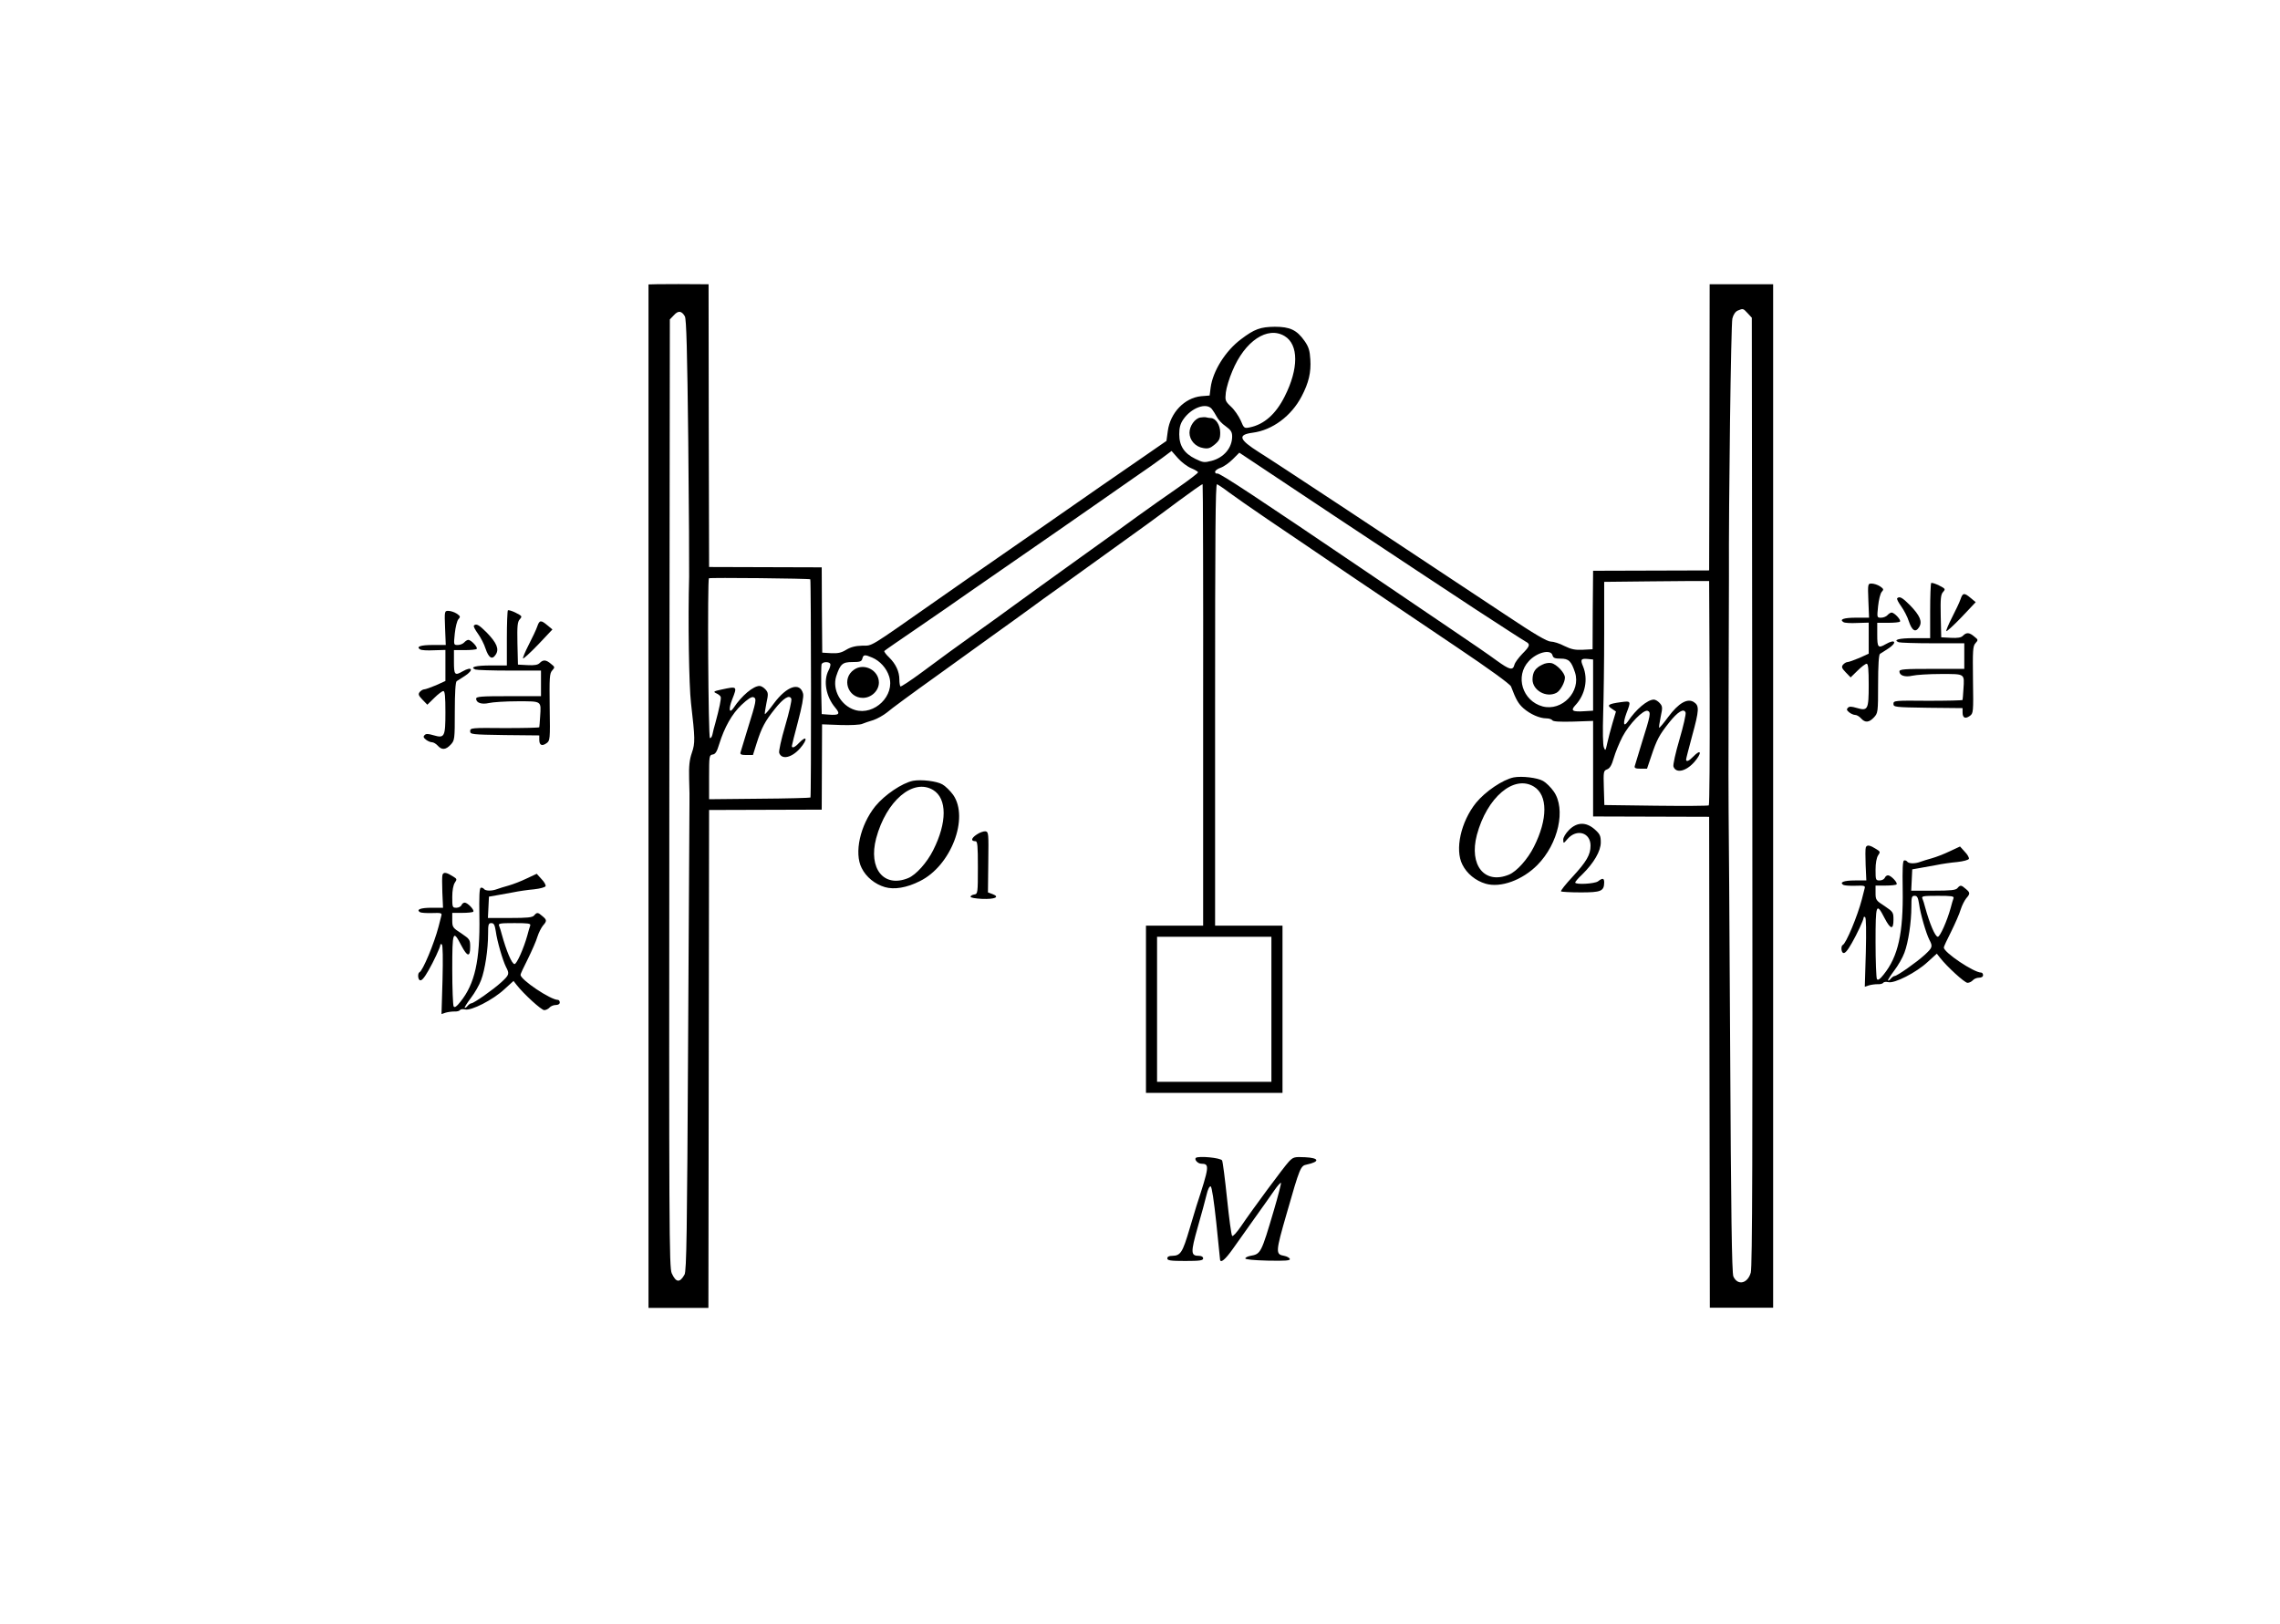 <?xml version="1.0" standalone="no"?>
<!DOCTYPE svg PUBLIC "-//W3C//DTD SVG 20010904//EN"
 "http://www.w3.org/TR/2001/REC-SVG-20010904/DTD/svg10.dtd">
<svg version="1.0" xmlns="http://www.w3.org/2000/svg"
 width="1336pt" height="952pt" viewBox="0 0 1336 952"
 preserveAspectRatio="xMidYMid meet">
<g transform="translate(0,952) scale(0.1,-0.1)"
fill="#000000" stroke="none">
<path d="M3800 7853 c0 -2 0 -1352 0 -3000 l0 -2998 175 0 176 0 2 1459 2
1459 330 1 330 1 1 250 1 250 108 -4 c59 -2 117 1 128 7 12 5 41 15 65 22 23
8 59 28 80 45 20 18 152 115 292 215 140 101 282 203 315 227 33 24 94 67 135
97 41 30 121 87 176 128 56 40 149 106 205 147 113 81 324 233 404 291 28 20
110 81 184 136 73 54 135 98 138 96 2 -1 4 -584 3 -1295 l0 -1292 -168 0 -167
0 0 -490 0 -490 400 0 400 0 0 490 0 490 -197 0 -198 0 0 1295 c0 976 2 1294
11 1292 6 -2 37 -22 68 -46 31 -23 135 -96 231 -161 96 -65 315 -213 485 -329
171 -115 450 -304 620 -418 192 -129 313 -217 319 -231 30 -79 43 -101 73
-128 40 -35 95 -59 134 -59 15 0 31 -5 35 -11 4 -8 44 -10 123 -8 l116 4 0
-280 0 -280 340 -1 340 -1 2 -1439 2 -1438 186 0 185 0 0 2999 0 2999 -186 0
-186 0 -1 -838 -2 -839 -340 -1 -340 -1 -2 -230 -1 -230 -57 -3 c-45 -2 -67 2
-108 22 -28 15 -64 26 -80 26 -21 0 -95 43 -261 154 -658 437 -1371 908 -1449
956 -117 74 -127 102 -37 114 116 15 227 98 287 213 42 80 56 141 51 217 -3
52 -10 74 -34 108 -45 64 -85 83 -174 83 -84 -1 -119 -13 -198 -73 -91 -68
-165 -186 -178 -283 l-6 -47 -50 -4 c-97 -10 -180 -96 -195 -203 l-8 -59 -130
-90 c-153 -105 -352 -243 -485 -336 -52 -36 -153 -107 -225 -156 -288 -200
-434 -301 -516 -359 -397 -278 -364 -258 -427 -259 -41 -1 -69 -9 -95 -25 -28
-17 -48 -21 -88 -19 l-51 3 -2 250 -1 250 -330 1 -330 1 -2 829 -1 828 -176 1
c-97 0 -176 -1 -176 -2z m6441 -169 l24 -26 3 -2776 c2 -2120 0 -2787 -9
-2820 -18 -65 -77 -78 -102 -23 -9 19 -14 372 -19 1351 -4 729 -8 1348 -9
1375 -1 28 -1 336 0 685 1 349 2 660 2 690 -2 438 12 1483 20 1513 6 24 18 41
32 47 31 13 31 13 58 -16z m-6228 -18 c9 -16 14 -203 20 -736 4 -393 6 -749 5
-790 -7 -253 -1 -638 11 -740 24 -209 25 -234 5 -292 -14 -41 -18 -76 -16
-153 2 -55 3 -122 2 -150 0 -27 -4 -653 -8 -1390 -6 -1120 -9 -1344 -21 -1365
-28 -50 -50 -47 -75 8 -15 34 -16 254 -14 2814 l3 2776 24 25 c25 28 45 26 64
-7z m3515 -116 c82 -50 82 -191 0 -353 -52 -104 -121 -165 -206 -182 -31 -6
-33 -5 -52 41 -12 26 -37 63 -57 81 -34 32 -35 37 -30 83 3 27 20 83 38 125
73 177 207 266 307 205z m-427 -427 c8 -10 21 -31 29 -46 8 -16 31 -41 52 -55
30 -22 38 -33 38 -60 0 -66 -48 -124 -121 -143 -43 -11 -50 -10 -95 12 -65 32
-94 76 -94 144 0 38 6 61 23 86 47 69 135 102 168 62z m-121 -347 c22 -9 40
-20 40 -24 0 -5 -53 -45 -117 -90 -65 -45 -172 -120 -238 -168 -125 -91 -164
-119 -337 -243 -147 -106 -345 -248 -403 -291 -27 -20 -108 -79 -180 -130
-165 -118 -203 -146 -346 -252 -65 -48 -120 -84 -123 -81 -3 4 -6 21 -6 40 0
47 -21 92 -60 130 -19 18 -31 35 -28 38 2 3 92 65 199 138 107 73 241 166 299
207 98 68 212 147 520 360 69 48 172 120 230 160 58 41 155 108 215 150 61 41
135 94 165 116 l55 41 37 -42 c21 -24 56 -50 78 -59z m1665 -826 c149 -97 280
-182 293 -189 31 -16 28 -27 -18 -73 -22 -23 -43 -51 -46 -64 -9 -35 -28 -30
-103 24 -36 27 -158 111 -271 187 -113 76 -338 229 -500 339 -624 423 -855
576 -867 571 -7 -2 -13 2 -13 10 0 7 15 18 33 24 18 6 50 29 71 50 l38 38 556
-370 c306 -203 679 -450 827 -547z m-3897 175 c5 -5 6 -1274 1 -1279 -2 -2
-137 -6 -299 -7 l-295 -3 0 130 c0 123 1 129 21 132 16 2 25 17 38 60 31 100
75 178 131 231 36 34 59 49 70 45 20 -8 17 -23 -35 -189 -20 -66 -39 -127 -41
-135 -3 -11 5 -15 34 -15 l39 0 22 70 c29 91 48 127 107 201 50 63 86 85 96
58 3 -9 -13 -80 -36 -158 -23 -78 -39 -150 -35 -159 15 -41 73 -28 122 27 47
54 41 81 -7 31 -23 -25 -41 -32 -41 -17 0 4 16 68 36 143 23 87 34 146 30 163
-18 71 -95 46 -171 -56 -27 -37 -51 -65 -53 -63 -2 1 2 30 9 64 12 55 11 62
-6 81 -10 11 -25 20 -34 20 -37 0 -105 -57 -152 -128 -26 -38 -31 -9 -9 48 31
79 31 79 -62 59 -47 -10 -50 -13 -31 -22 12 -5 24 -15 26 -21 4 -10 -8 -68
-32 -156 -6 -19 -13 -48 -16 -63 -3 -15 -10 -25 -15 -22 -10 6 -15 927 -6 936
5 5 589 -1 594 -6z m5270 -664 c1 -360 -1 -657 -5 -661 -5 -3 -144 -4 -310 -2
l-302 4 -3 100 c-3 96 -2 101 19 109 16 6 27 24 39 66 9 32 32 88 51 125 40
76 123 161 148 152 20 -8 17 -24 -35 -189 -20 -66 -39 -127 -41 -135 -3 -11 5
-15 34 -15 l38 0 25 74 c32 96 47 124 105 197 50 63 86 85 96 58 3 -9 -13 -80
-36 -158 -23 -78 -39 -150 -35 -159 15 -41 73 -28 122 27 47 54 41 81 -7 31
-24 -25 -41 -32 -41 -16 0 5 16 66 35 137 42 153 43 178 11 199 -38 25 -90 -5
-151 -87 -27 -37 -51 -65 -53 -63 -2 1 2 30 9 64 12 55 11 62 -6 81 -10 11
-25 20 -34 20 -37 0 -105 -57 -152 -128 -26 -37 -30 -11 -9 47 28 73 28 74
-32 66 -74 -10 -85 -18 -54 -38 l25 -17 -20 -67 c-11 -38 -25 -90 -31 -118
-10 -46 -11 -48 -20 -25 -6 15 -7 96 -4 195 3 94 6 306 6 472 l0 303 278 3
c152 1 291 3 307 2 l30 0 3 -654z m-921 219 c4 -16 14 -20 48 -20 47 0 62 -14
84 -81 36 -112 -76 -229 -190 -199 -118 32 -163 177 -81 265 47 52 129 72 139
35z m-3986 -14 c45 -19 84 -62 99 -110 36 -112 -86 -231 -200 -197 -83 25
-135 119 -110 198 24 72 37 83 95 83 44 0 54 3 58 20 6 24 14 25 58 6z m4224
-161 l0 -150 -49 -3 c-73 -5 -85 3 -54 36 57 61 75 152 44 227 -17 40 -12 47
29 43 l30 -3 0 -150z m-4470 125 c3 -5 -1 -23 -10 -39 -32 -62 -15 -154 39
-218 32 -38 24 -46 -40 -41 l-39 3 -3 140 c-1 76 0 145 2 152 6 15 42 17 51 3z
m2585 -2025 l0 -425 -335 0 -335 0 0 425 0 425 335 0 335 0 0 -425z"/>
<path d="M7033 7073 c-32 -6 -63 -50 -63 -89 0 -44 35 -83 81 -90 28 -5 41 -1
67 21 27 23 32 34 32 70 0 45 -27 85 -56 85 -7 0 -18 2 -26 4 -7 2 -23 1 -35
-1z"/>
<path d="M9036 5624 c-41 -20 -55 -43 -56 -86 0 -64 81 -110 141 -78 22 12 49
61 49 89 0 27 -48 78 -80 85 -14 3 -39 -1 -54 -10z"/>
<path d="M5004 5595 c-74 -51 -37 -165 52 -165 50 0 94 42 94 90 0 72 -87 117
-146 75z"/>
<path d="M11316 6103 c-3 -4 -6 -78 -6 -165 l0 -158 -94 0 c-89 0 -126 -10
-90 -24 9 -3 99 -6 200 -6 l184 0 0 -75 0 -75 -190 0 c-160 0 -190 -2 -190
-15 0 -24 32 -35 76 -25 21 5 96 10 166 10 145 0 139 4 133 -90 -2 -30 -4 -58
-5 -62 0 -3 -91 -5 -202 -5 -197 2 -203 1 -203 -18 0 -19 8 -20 203 -23 l202
-2 0 -25 c0 -32 15 -40 42 -21 21 15 22 20 19 212 -2 173 -1 198 15 215 16 18
16 20 -7 38 -29 25 -46 26 -66 6 -11 -12 -31 -15 -72 -13 l-56 3 -3 124 c-2
103 0 127 14 142 15 17 13 19 -24 38 -22 11 -42 17 -46 14z"/>
<path d="M10948 6000 l4 -100 -75 0 c-73 0 -101 -10 -75 -26 7 -5 43 -7 80 -5
l68 2 0 -91 0 -91 -55 -25 c-31 -13 -62 -24 -69 -24 -7 0 -19 -7 -26 -15 -11
-13 -8 -21 15 -45 l29 -30 41 40 c22 22 46 40 53 40 9 0 12 -33 12 -124 0
-145 -5 -154 -70 -135 -31 9 -43 10 -52 1 -9 -9 -7 -15 8 -27 10 -8 26 -15 35
-15 9 0 24 -9 34 -20 24 -27 47 -25 76 6 23 25 24 30 24 195 0 109 4 172 11
177 6 4 27 17 47 30 56 36 44 60 -13 27 -45 -26 -50 -20 -50 55 l0 70 63 0
c35 0 67 3 70 7 9 8 -32 53 -49 53 -6 0 -17 -7 -24 -15 -7 -8 -24 -15 -37 -15
-25 0 -25 0 -18 68 4 37 13 74 21 83 13 14 12 18 -10 33 -14 9 -36 16 -49 16
-22 0 -23 -1 -19 -100z"/>
<path d="M11488 6008 c-6 -18 -29 -66 -50 -107 -21 -41 -36 -77 -33 -80 3 -2
43 34 89 82 l83 88 -29 24 c-39 33 -47 31 -60 -7z"/>
<path d="M11117 6014 c-4 -4 7 -25 23 -47 16 -22 37 -62 45 -88 19 -56 39 -68
60 -35 21 32 6 68 -53 129 -45 45 -61 54 -75 41z"/>
<path d="M2976 5943 c-3 -4 -6 -78 -6 -165 l0 -158 -94 0 c-89 0 -126 -10 -90
-24 9 -3 99 -6 200 -6 l184 0 0 -75 0 -75 -190 0 c-160 0 -190 -2 -190 -15 0
-24 32 -35 76 -25 21 5 96 10 166 10 145 0 139 4 133 -90 -2 -30 -4 -58 -5
-62 0 -3 -91 -5 -202 -5 -197 2 -203 1 -203 -18 0 -19 8 -20 203 -23 l202 -2
0 -25 c0 -32 15 -40 42 -21 21 15 22 20 19 212 -2 173 -1 198 15 215 16 18 16
20 -7 38 -29 25 -46 26 -66 6 -11 -12 -31 -15 -72 -13 l-56 3 -3 124 c-2 103
0 127 14 142 15 17 13 19 -24 38 -22 11 -42 17 -46 14z"/>
<path d="M2608 5840 l4 -100 -75 0 c-73 0 -101 -10 -75 -26 7 -5 43 -7 80 -5
l68 2 0 -91 0 -91 -55 -25 c-31 -13 -62 -24 -69 -24 -7 0 -19 -7 -26 -15 -11
-13 -8 -21 15 -45 l29 -30 41 40 c22 22 46 40 53 40 9 0 12 -33 12 -124 0
-145 -5 -154 -70 -135 -31 9 -43 10 -52 1 -9 -9 -7 -15 8 -27 10 -8 26 -15 35
-15 9 0 24 -9 34 -20 24 -27 47 -25 76 6 23 25 24 30 24 195 0 109 4 172 11
177 6 4 27 17 47 30 56 36 44 60 -13 27 -45 -26 -50 -20 -50 55 l0 70 63 0
c35 0 67 3 70 7 9 8 -32 53 -49 53 -6 0 -17 -7 -24 -15 -7 -8 -24 -15 -37 -15
-25 0 -25 0 -18 68 4 37 13 74 21 83 13 14 12 18 -10 33 -14 9 -36 16 -49 16
-22 0 -23 -1 -19 -100z"/>
<path d="M3148 5848 c-6 -18 -29 -66 -50 -107 -21 -41 -36 -77 -33 -80 3 -2
43 34 89 82 l83 88 -29 24 c-39 33 -47 31 -60 -7z"/>
<path d="M2777 5854 c-4 -4 7 -25 23 -47 16 -22 37 -62 45 -88 19 -56 39 -68
60 -35 21 32 6 68 -53 129 -45 45 -61 54 -75 41z"/>
<path d="M8870 4964 c-64 -13 -166 -82 -221 -149 -89 -111 -125 -274 -80 -362
26 -53 78 -95 136 -112 88 -26 216 21 304 110 123 125 168 328 95 431 -16 23
-44 51 -62 61 -32 19 -124 30 -172 21z m118 -54 c82 -50 82 -191 0 -353 -36
-72 -100 -144 -146 -163 -143 -59 -235 55 -188 233 59 220 217 354 334 283z"/>
<path d="M5350 4944 c-64 -13 -166 -82 -221 -149 -89 -111 -125 -274 -80 -362
26 -53 78 -95 136 -112 55 -16 128 -4 205 35 182 89 290 370 195 506 -17 23
-45 51 -63 61 -32 19 -124 30 -172 21z m118 -54 c82 -50 82 -191 0 -353 -36
-72 -100 -144 -146 -163 -143 -59 -235 55 -188 233 59 220 217 354 334 283z"/>
<path d="M9194 4656 c-20 -20 -34 -44 -34 -57 1 -24 1 -24 25 4 54 62 135 38
135 -39 0 -53 -23 -93 -105 -182 -41 -44 -71 -82 -68 -86 3 -3 56 -6 116 -6
118 0 136 7 137 58 0 26 -9 28 -36 7 -20 -15 -134 -21 -134 -7 0 4 18 26 41
47 69 68 109 137 109 188 0 39 -5 49 -35 76 -51 45 -104 44 -151 -3z"/>
<path d="M5723 4629 c-32 -21 -36 -39 -7 -39 12 0 14 -27 14 -154 0 -148 -1
-155 -20 -158 -12 -2 -22 -7 -23 -13 -1 -6 28 -11 67 -13 76 -3 107 11 62 28
l-27 10 2 178 c2 168 2 177 -17 180 -10 1 -34 -7 -51 -19z"/>
<path d="M10933 4554 c-3 -8 -3 -55 -1 -104 l4 -90 -67 0 c-65 0 -92 -11 -68
-26 7 -4 39 -6 71 -5 53 2 59 0 54 -16 -2 -10 -10 -38 -16 -63 -26 -100 -93
-260 -112 -268 -11 -5 -10 -39 1 -46 10 -7 26 11 52 57 29 50 69 136 69 148 0
6 4 8 9 4 6 -3 7 -86 4 -207 l-6 -201 24 8 c13 4 36 7 51 7 15 -1 30 3 33 8 4
6 17 7 30 4 36 -9 163 56 229 117 l55 50 18 -23 c41 -53 145 -148 162 -148 10
0 24 7 31 15 7 8 23 15 36 15 15 0 24 6 24 15 0 8 -5 15 -11 15 -43 0 -219
118 -219 147 0 5 19 46 43 93 23 47 49 105 56 130 8 25 23 54 33 66 23 26 23
33 -4 55 -26 23 -32 23 -48 4 -10 -12 -39 -15 -142 -15 l-129 0 3 62 3 63 40
7 c22 4 67 12 100 18 33 7 89 15 124 18 36 4 66 12 68 19 2 6 -8 25 -24 41
l-28 31 -60 -28 c-33 -16 -80 -34 -105 -41 -25 -7 -55 -16 -68 -21 -31 -12
-69 -11 -77 2 -4 5 -12 8 -18 6 -8 -2 -10 -52 -8 -168 4 -257 -26 -395 -112
-501 -22 -28 -33 -35 -39 -26 -4 7 -8 105 -8 216 0 226 4 236 53 141 35 -67
52 -70 52 -9 0 43 -2 46 -52 80 -50 32 -53 36 -53 77 l0 43 58 0 c32 0 62 3
65 7 9 9 -33 53 -50 53 -8 0 -16 -7 -19 -15 -4 -8 -17 -15 -30 -15 -23 0 -24
3 -24 63 0 39 6 70 15 84 13 19 13 22 -8 35 -39 25 -57 29 -64 12z m312 -331
c8 -60 41 -172 60 -210 21 -40 20 -46 -28 -90 -47 -43 -161 -123 -175 -123 -5
0 -15 -7 -22 -15 -7 -9 -15 -14 -17 -11 -2 2 14 28 36 57 23 30 50 77 60 105
23 60 41 180 41 270 0 56 2 64 19 64 15 0 20 -10 26 -47z m202 33 c-3 -8 -11
-34 -17 -58 -21 -76 -62 -168 -75 -168 -16 0 -48 77 -75 175 -4 17 -11 38 -15
48 -7 15 1 17 90 17 80 0 96 -2 92 -14z"/>
<path d="M2593 4394 c-3 -8 -3 -55 -1 -104 l4 -90 -67 0 c-65 0 -92 -11 -68
-26 7 -4 39 -6 71 -5 53 2 59 0 54 -16 -2 -10 -10 -38 -16 -63 -26 -100 -93
-260 -112 -268 -11 -5 -10 -39 1 -46 10 -7 26 11 52 57 29 50 69 136 69 148 0
6 4 8 9 4 6 -3 7 -86 4 -207 l-6 -201 24 8 c13 4 36 7 51 7 15 -1 30 3 33 8 4
6 17 7 30 4 36 -9 163 56 229 117 l55 50 18 -23 c41 -53 145 -148 162 -148 10
0 24 7 31 15 7 8 23 15 36 15 15 0 24 6 24 15 0 8 -5 15 -11 15 -43 0 -219
118 -219 147 0 5 19 46 43 93 23 47 49 105 56 130 8 25 23 54 33 66 23 26 23
33 -4 55 -26 23 -32 23 -48 4 -10 -12 -39 -15 -142 -15 l-129 0 3 62 3 63 40
7 c22 4 67 12 100 18 33 7 89 15 124 18 36 4 66 12 68 19 2 6 -8 25 -24 41
l-28 31 -60 -28 c-33 -16 -80 -34 -105 -41 -25 -7 -55 -16 -68 -21 -31 -12
-69 -11 -77 2 -4 5 -12 8 -18 6 -8 -2 -10 -52 -8 -168 4 -257 -26 -395 -112
-501 -22 -28 -33 -35 -39 -26 -4 7 -8 105 -8 216 0 226 4 236 53 141 35 -67
52 -70 52 -9 0 43 -2 46 -52 80 -50 32 -53 36 -53 77 l0 43 58 0 c32 0 62 3
65 7 9 9 -33 53 -50 53 -8 0 -16 -7 -19 -15 -4 -8 -17 -15 -30 -15 -23 0 -24
3 -24 63 0 39 6 70 15 84 13 19 13 22 -8 35 -39 25 -57 29 -64 12z m312 -331
c8 -60 41 -172 60 -210 21 -40 20 -46 -28 -90 -47 -43 -161 -123 -175 -123 -5
0 -15 -7 -22 -15 -7 -9 -15 -14 -17 -11 -2 2 14 28 36 57 23 30 50 77 60 105
23 60 41 180 41 270 0 56 2 64 19 64 15 0 20 -10 26 -47z m202 33 c-3 -8 -11
-34 -17 -58 -21 -76 -62 -168 -75 -168 -16 0 -48 77 -75 175 -4 17 -11 38 -15
48 -7 15 1 17 90 17 80 0 96 -2 92 -14z"/>
<path d="M7007 2734 c-10 -10 12 -34 32 -34 50 -1 48 -14 -29 -250 -9 -30 -27
-89 -39 -130 -42 -142 -53 -159 -103 -160 -18 0 -28 -5 -28 -15 0 -12 18 -15
105 -15 87 0 105 3 105 15 0 9 -9 15 -24 15 -49 0 -50 18 -8 167 22 76 45 162
52 191 7 31 17 51 24 49 7 -2 19 -83 33 -213 12 -115 22 -212 22 -216 3 -23
31 1 73 60 26 37 84 119 130 183 46 64 98 138 116 164 18 26 35 45 38 43 2 -3
-16 -74 -41 -159 -75 -254 -77 -258 -138 -269 -15 -3 -29 -9 -30 -15 -1 -6 49
-11 131 -13 105 -2 133 0 130 10 -3 7 -17 15 -33 18 -52 9 -51 21 15 250 77
269 81 278 117 285 79 17 74 39 -10 43 -63 3 -69 1 -95 -26 -29 -31 -212 -278
-281 -380 -24 -35 -47 -60 -51 -55 -5 4 -18 103 -30 218 -12 116 -25 217 -29
224 -8 16 -140 28 -154 15z"/>
</g>
</svg>
